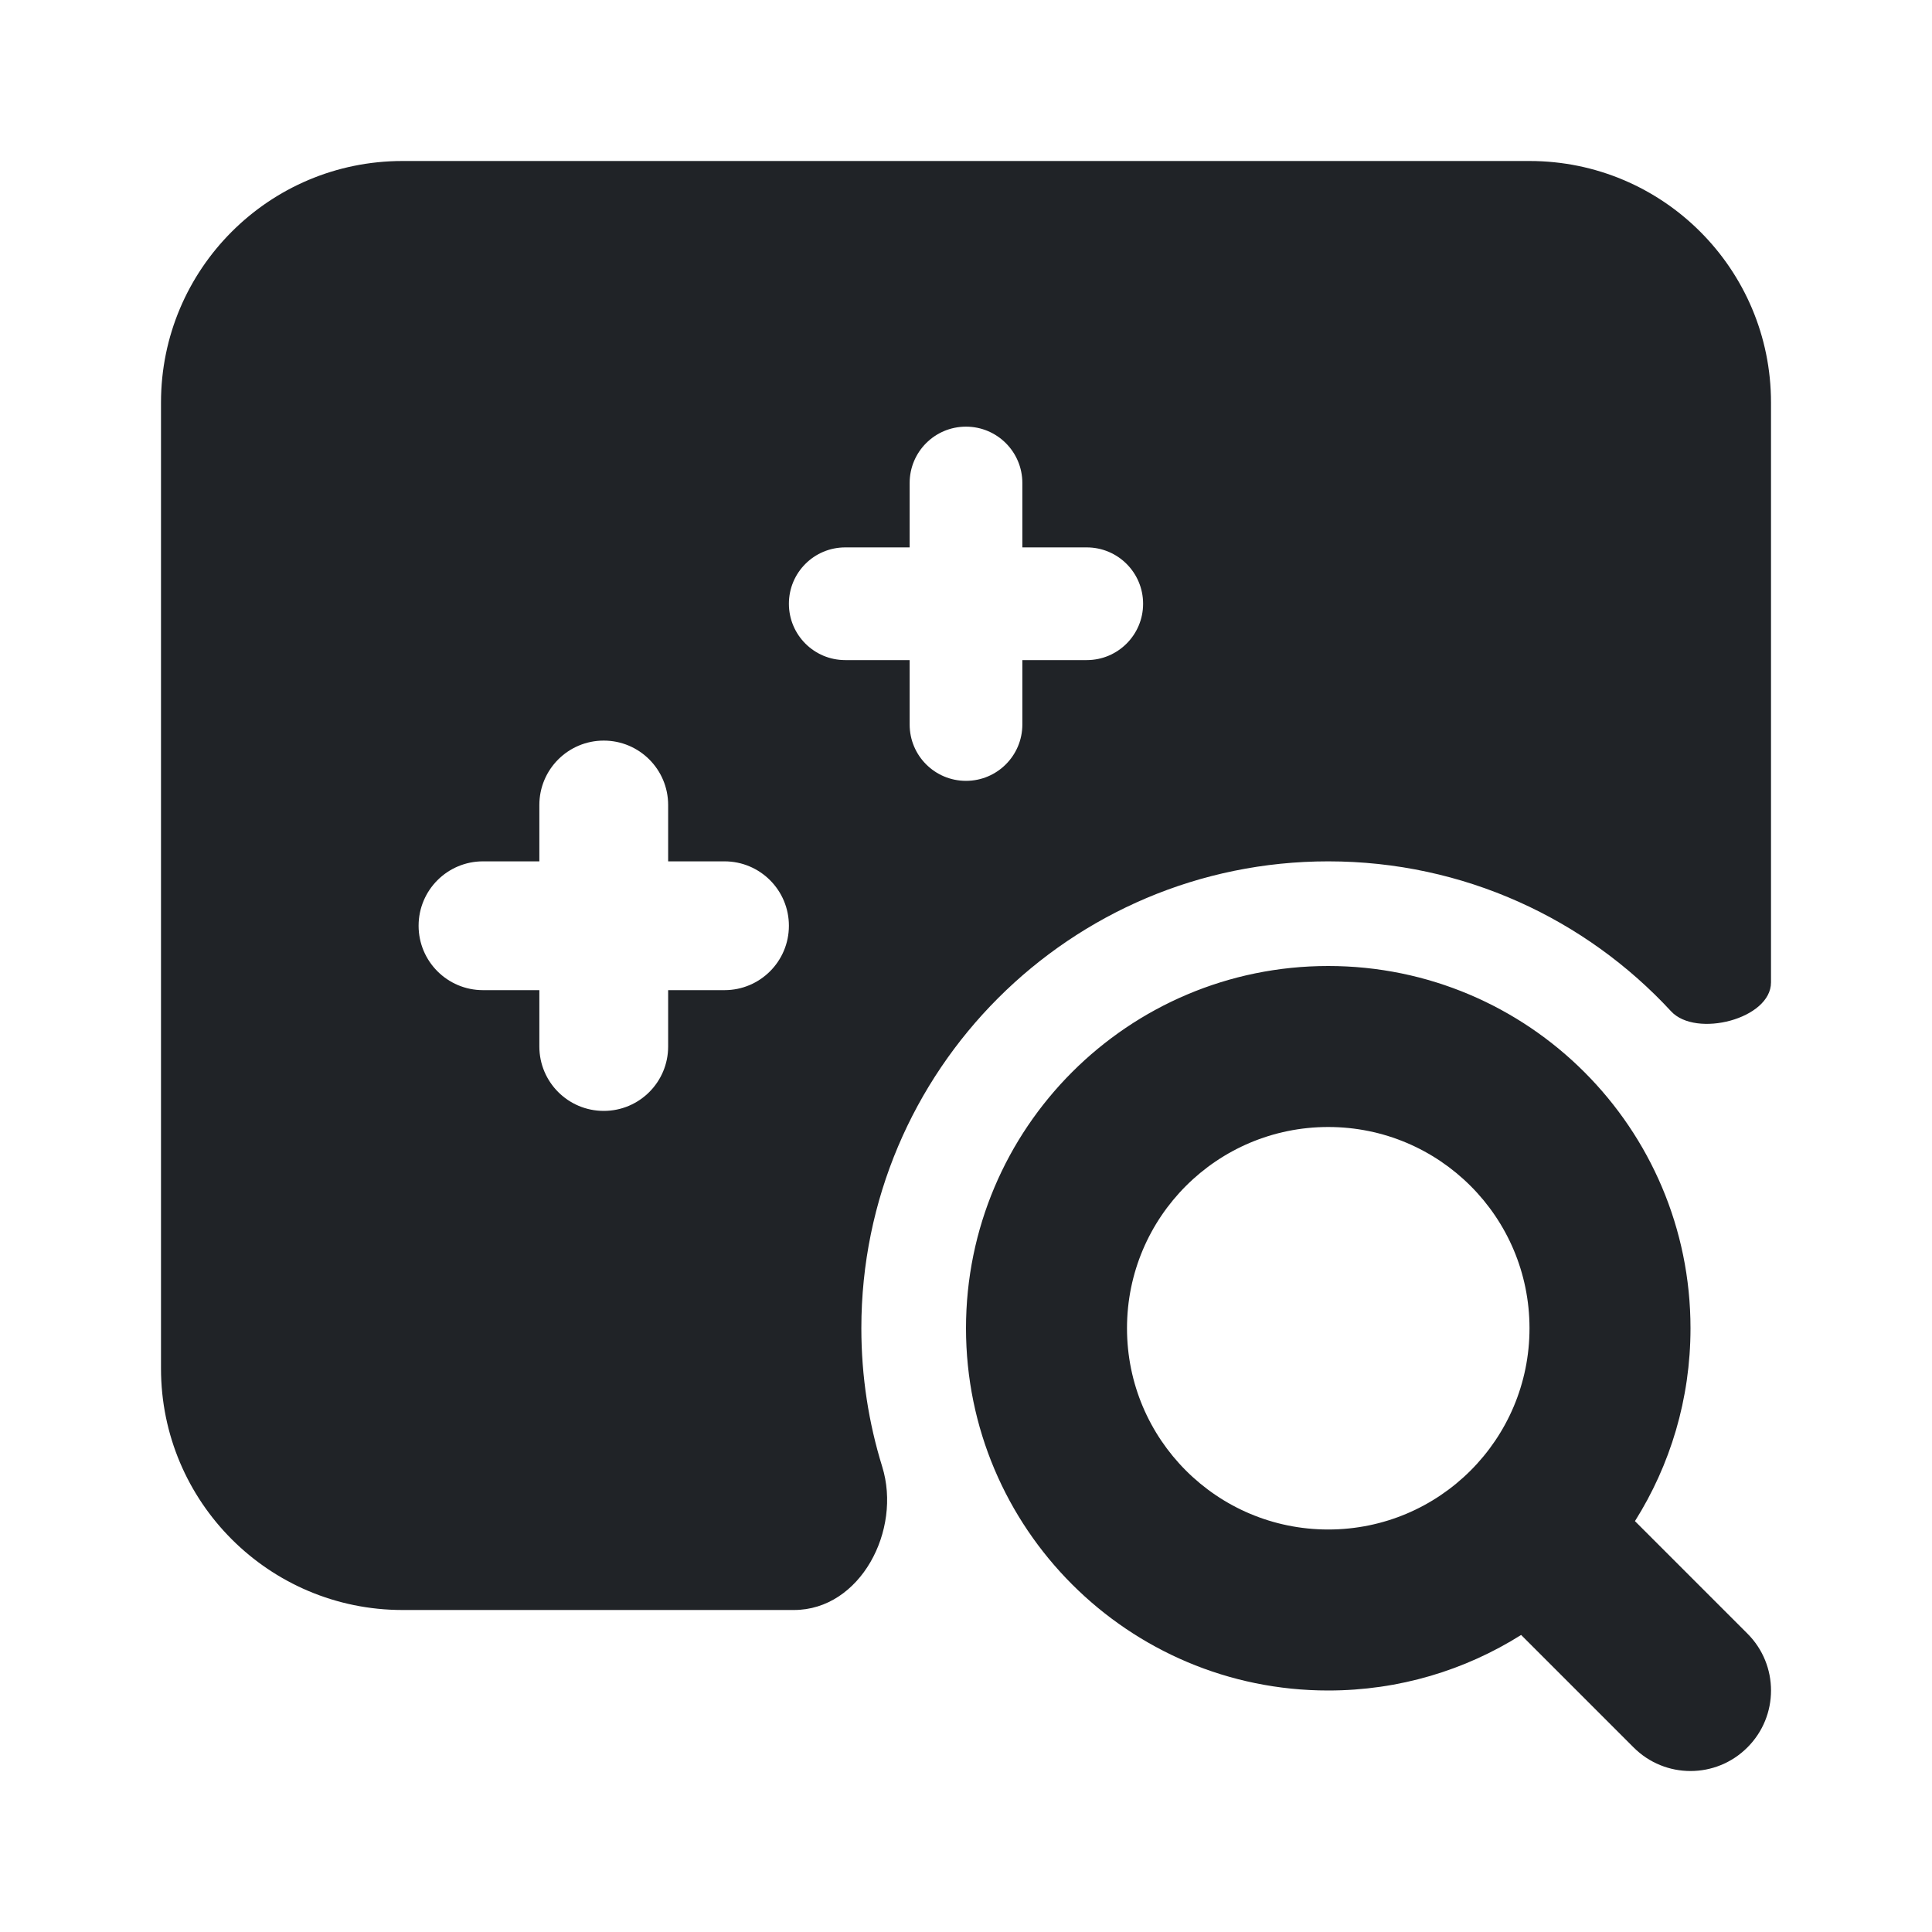 <svg width="24" height="24" viewBox="0 0 24 24" fill="none" xmlns="http://www.w3.org/2000/svg">
<g clip-path="url(#clip0_2299_1491)">
<path fill-rule="evenodd" clip-rule="evenodd" d="M5 2C3.343 2 2 3.343 2 5V17C2 18.657 3.343 20 5 20H9.862C10.689 20 11.204 19.008 10.959 18.219C10.791 17.676 10.7 17.099 10.7 16.5C10.7 13.297 13.297 10.7 16.5 10.7C18.184 10.7 19.7 11.417 20.759 12.563C21.067 12.896 22 12.658 22 12.204V5C22 3.343 20.657 2 19 2H5ZM12 5.3C12.386 5.3 12.7 5.613 12.7 6V6.8H13.5C13.886 6.8 14.2 7.113 14.2 7.5C14.2 7.887 13.886 8.2 13.5 8.2H12.7V9C12.7 9.387 12.386 9.7 12 9.7C11.613 9.7 11.3 9.387 11.3 9V8.2H10.5C10.113 8.2 9.8 7.887 9.8 7.5C9.8 7.113 10.113 6.8 10.5 6.8H11.3V6C11.3 5.613 11.613 5.3 12 5.3ZM7.5 9.2C7.942 9.2 8.3 9.558 8.3 10V10.7H9C9.442 10.7 9.8 11.058 9.8 11.5C9.8 11.942 9.442 12.3 9 12.3H8.3V13C8.3 13.442 7.942 13.8 7.5 13.8C7.058 13.8 6.7 13.442 6.7 13V12.3H6C5.558 12.3 5.2 11.942 5.2 11.5C5.2 11.058 5.558 10.7 6 10.7H6.7V10C6.7 9.558 7.058 9.2 7.5 9.2ZM16.5 14C15.119 14 14 15.119 14 16.5C14 17.881 15.119 19 16.5 19C17.881 19 19 17.881 19 16.5C19 15.119 17.881 14 16.5 14ZM12 16.5C12 14.015 14.015 12 16.5 12C18.985 12 21 14.015 21 16.5C21 17.381 20.747 18.202 20.31 18.896L21.707 20.293C22.098 20.683 22.098 21.317 21.707 21.707C21.317 22.098 20.683 22.098 20.293 21.707L18.896 20.31C18.202 20.747 17.381 21 16.5 21C14.015 21 12 18.985 12 16.5Z" fill="#202327"/>
</g>
<defs>
<clipPath id="clip0_2299_1491">
<rect width="24" height="24" fill="white"/>
</clipPath>
</defs>
</svg>
